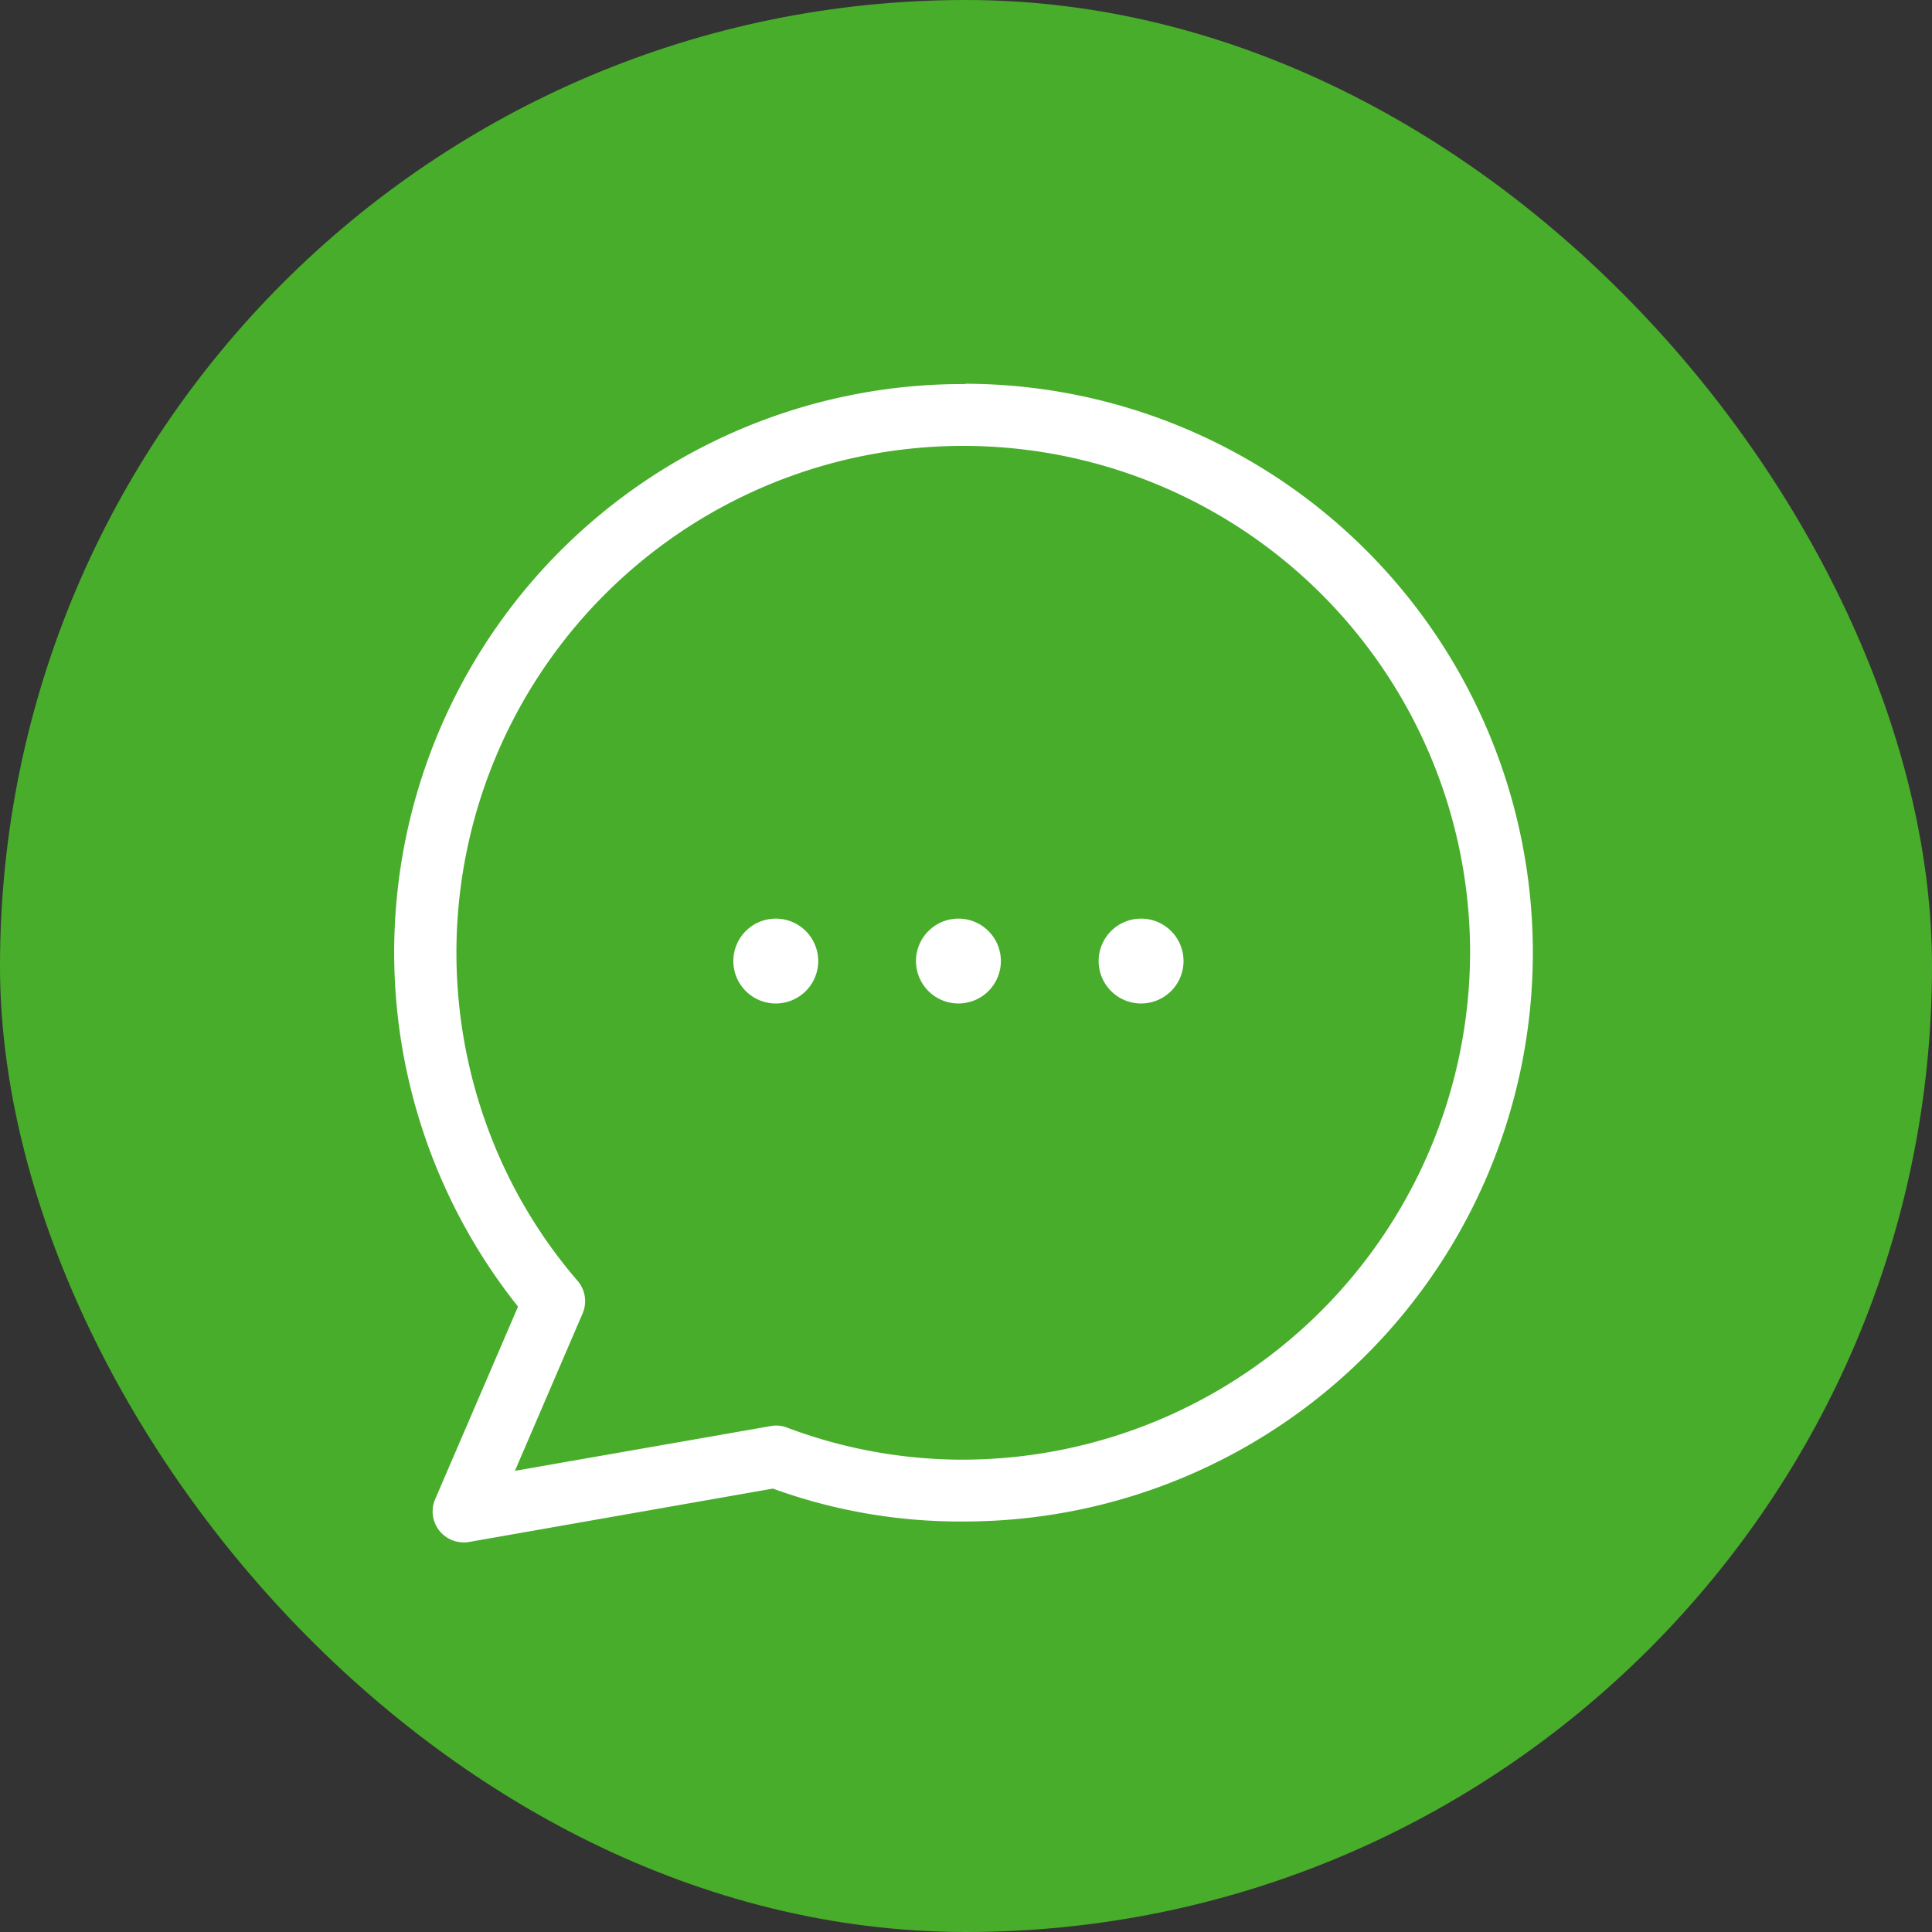 <svg xmlns="http://www.w3.org/2000/svg" width="124" height="124" viewBox="0 0 124 124"><rect x="0" y="0" width="124" height="124" fill="#333333" stroke="none"/><defs><style>.a{fill:#48ad2b;}.b{fill:#fff;}</style></defs><g transform="translate(18181 8032)"><rect class="a" width="124" height="124" rx="62" transform="translate(-18181 -8032)"/><g transform="translate(-18155.701 -8007.371)"><path class="b" d="M40.046,0c-.02.02-.06.02-.12.02A36.48,36.48,0,0,0,11.316,59.233L6,71.586A1.983,1.983,0,0,0,7.032,74.2a2.025,2.025,0,0,0,1.136.139l19.505-3.427a35.151,35.151,0,0,0,12.153,2.112A36.511,36.511,0,0,0,40.046,0Zm-.2,69.056A31.982,31.982,0,0,1,28.589,67a1.91,1.91,0,0,0-1.056-.1L11.116,69.773l4.343-10.1a2,2,0,0,0-.319-2.092,31.852,31.852,0,0,1-5.539-9.2,32.53,32.53,0,1,1,62.82-12.034v.12A32.618,32.618,0,0,1,39.846,69.056Z" transform="translate(-3.366)"/><g transform="translate(21.769 34.332)"><path class="b" d="M117.3,146.7h.179a2.723,2.723,0,1,0,0,5.443H117.3a2.723,2.723,0,1,0,0-5.443Z" transform="translate(-114.666 -146.7)"/><path class="b" d="M117.3,146.7h.179a2.723,2.723,0,1,0,0,5.443H117.3a2.723,2.723,0,1,0,0-5.443Z" transform="translate(-102.943 -146.7)"/><path class="b" d="M117.3,146.7h.179a2.723,2.723,0,1,0,0,5.443H117.3a2.723,2.723,0,1,0,0-5.443Z" transform="translate(-91.22 -146.7)"/></g></g></g></svg>